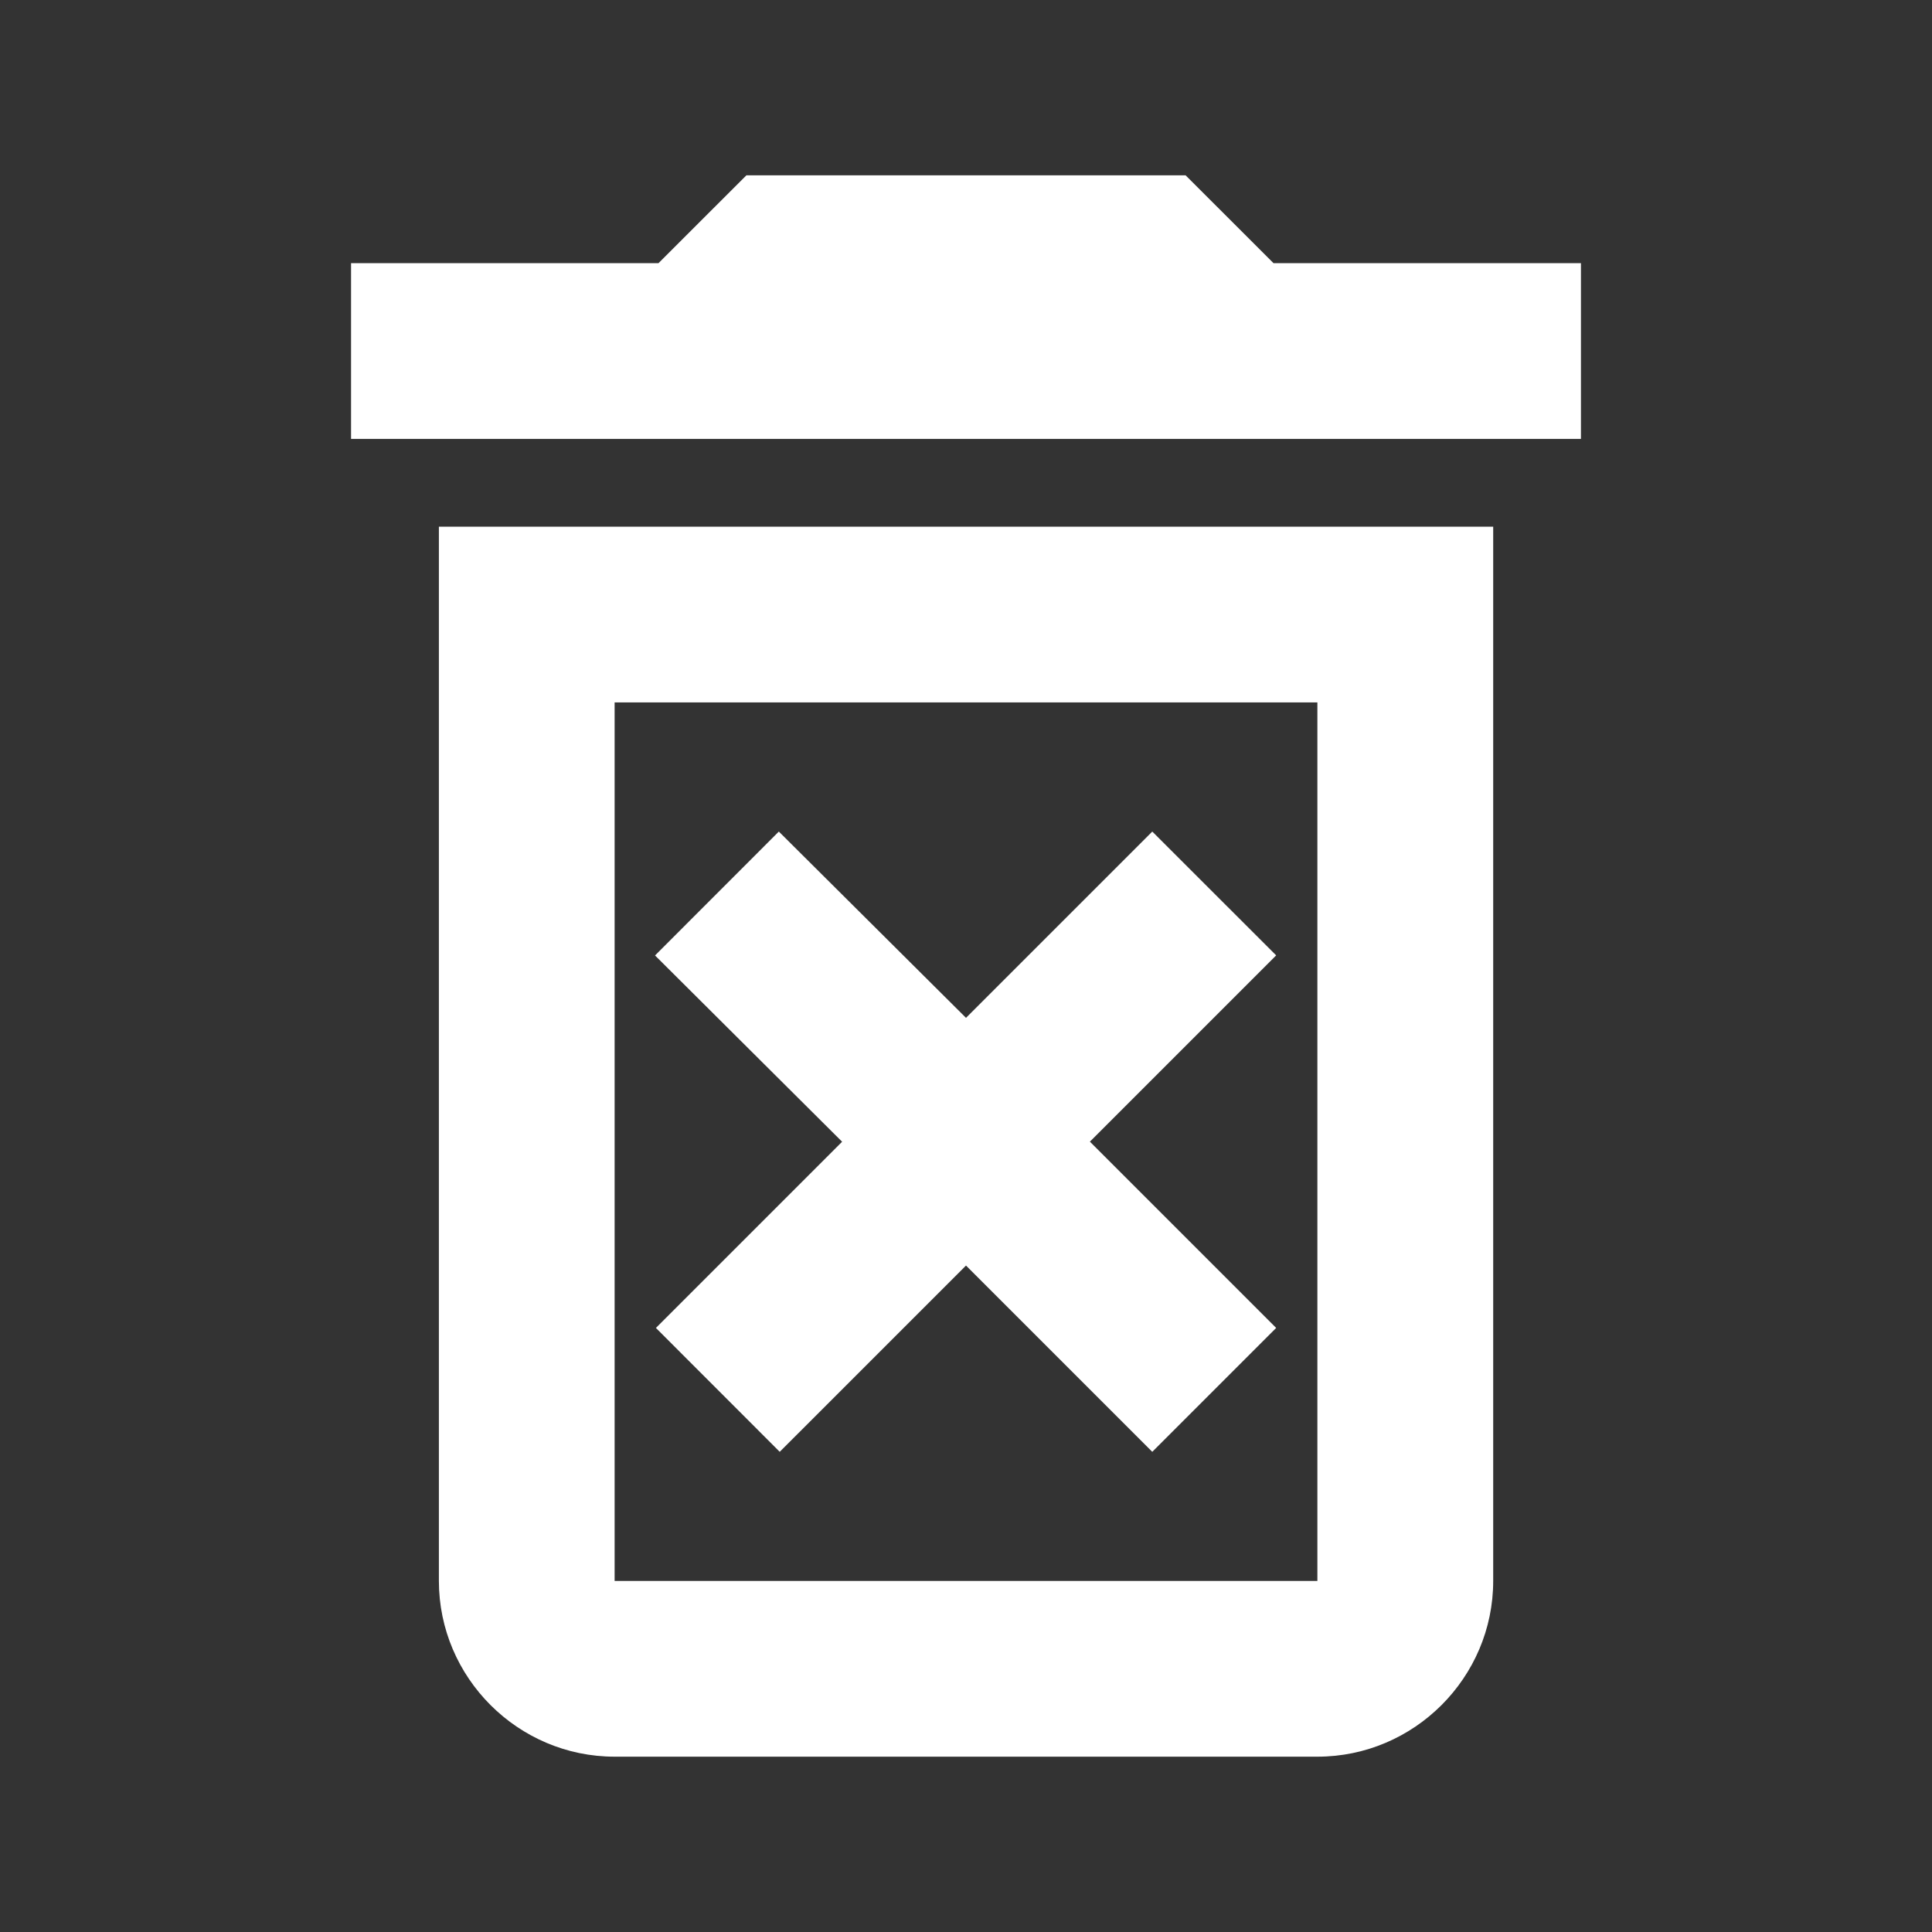 <?xml version="1.0" encoding="UTF-8" standalone="no"?>
<svg
   height="24px"
   viewBox="0 0 24 24"
   width="24px"
   version="1.1"
   inkscape:version="1.1.2 (0a00cf5339, 2022-02-04)"
   xmlns:inkscape="http://www.inkscape.org/namespaces/inkscape"
   xmlns:sodipodi="http://sodipodi.sourceforge.net/DTD/sodipodi-0.dtd"
   xmlns="http://www.w3.org/2000/svg"
   xmlns:svg="http://www.w3.org/2000/svg">
  <rect x="0" y="0" width="24" height="24" fill="#333333" stroke="none"/>
  <style>
      path, g, polygon {
        fill: #ffffff;
      }
    </style>
  <path
     d="M 14.314,10.33 12,12.644 9.675,10.33 8.137,11.869 10.461,14.183 8.148,16.496 9.686,18.035 12,15.721 l 2.314,2.314 1.539,-1.539 -2.314,-2.314 2.314,-2.314 z M 15.82,3.269 14.728,2.178 H 9.272 L 8.18,3.269 H 4.361 V 5.452 H 19.639 V 3.269 Z M 5.452,19.639 c 0,1.2 0.982,2.183 2.183,2.183 h 8.731 c 1.2,0 2.183,-0.982 2.183,-2.183 V 6.543 H 5.452 Z M 7.635,8.726 H 16.365 V 19.639 H 7.635 Z"
     style="stroke-width:1.091" />
</svg>
